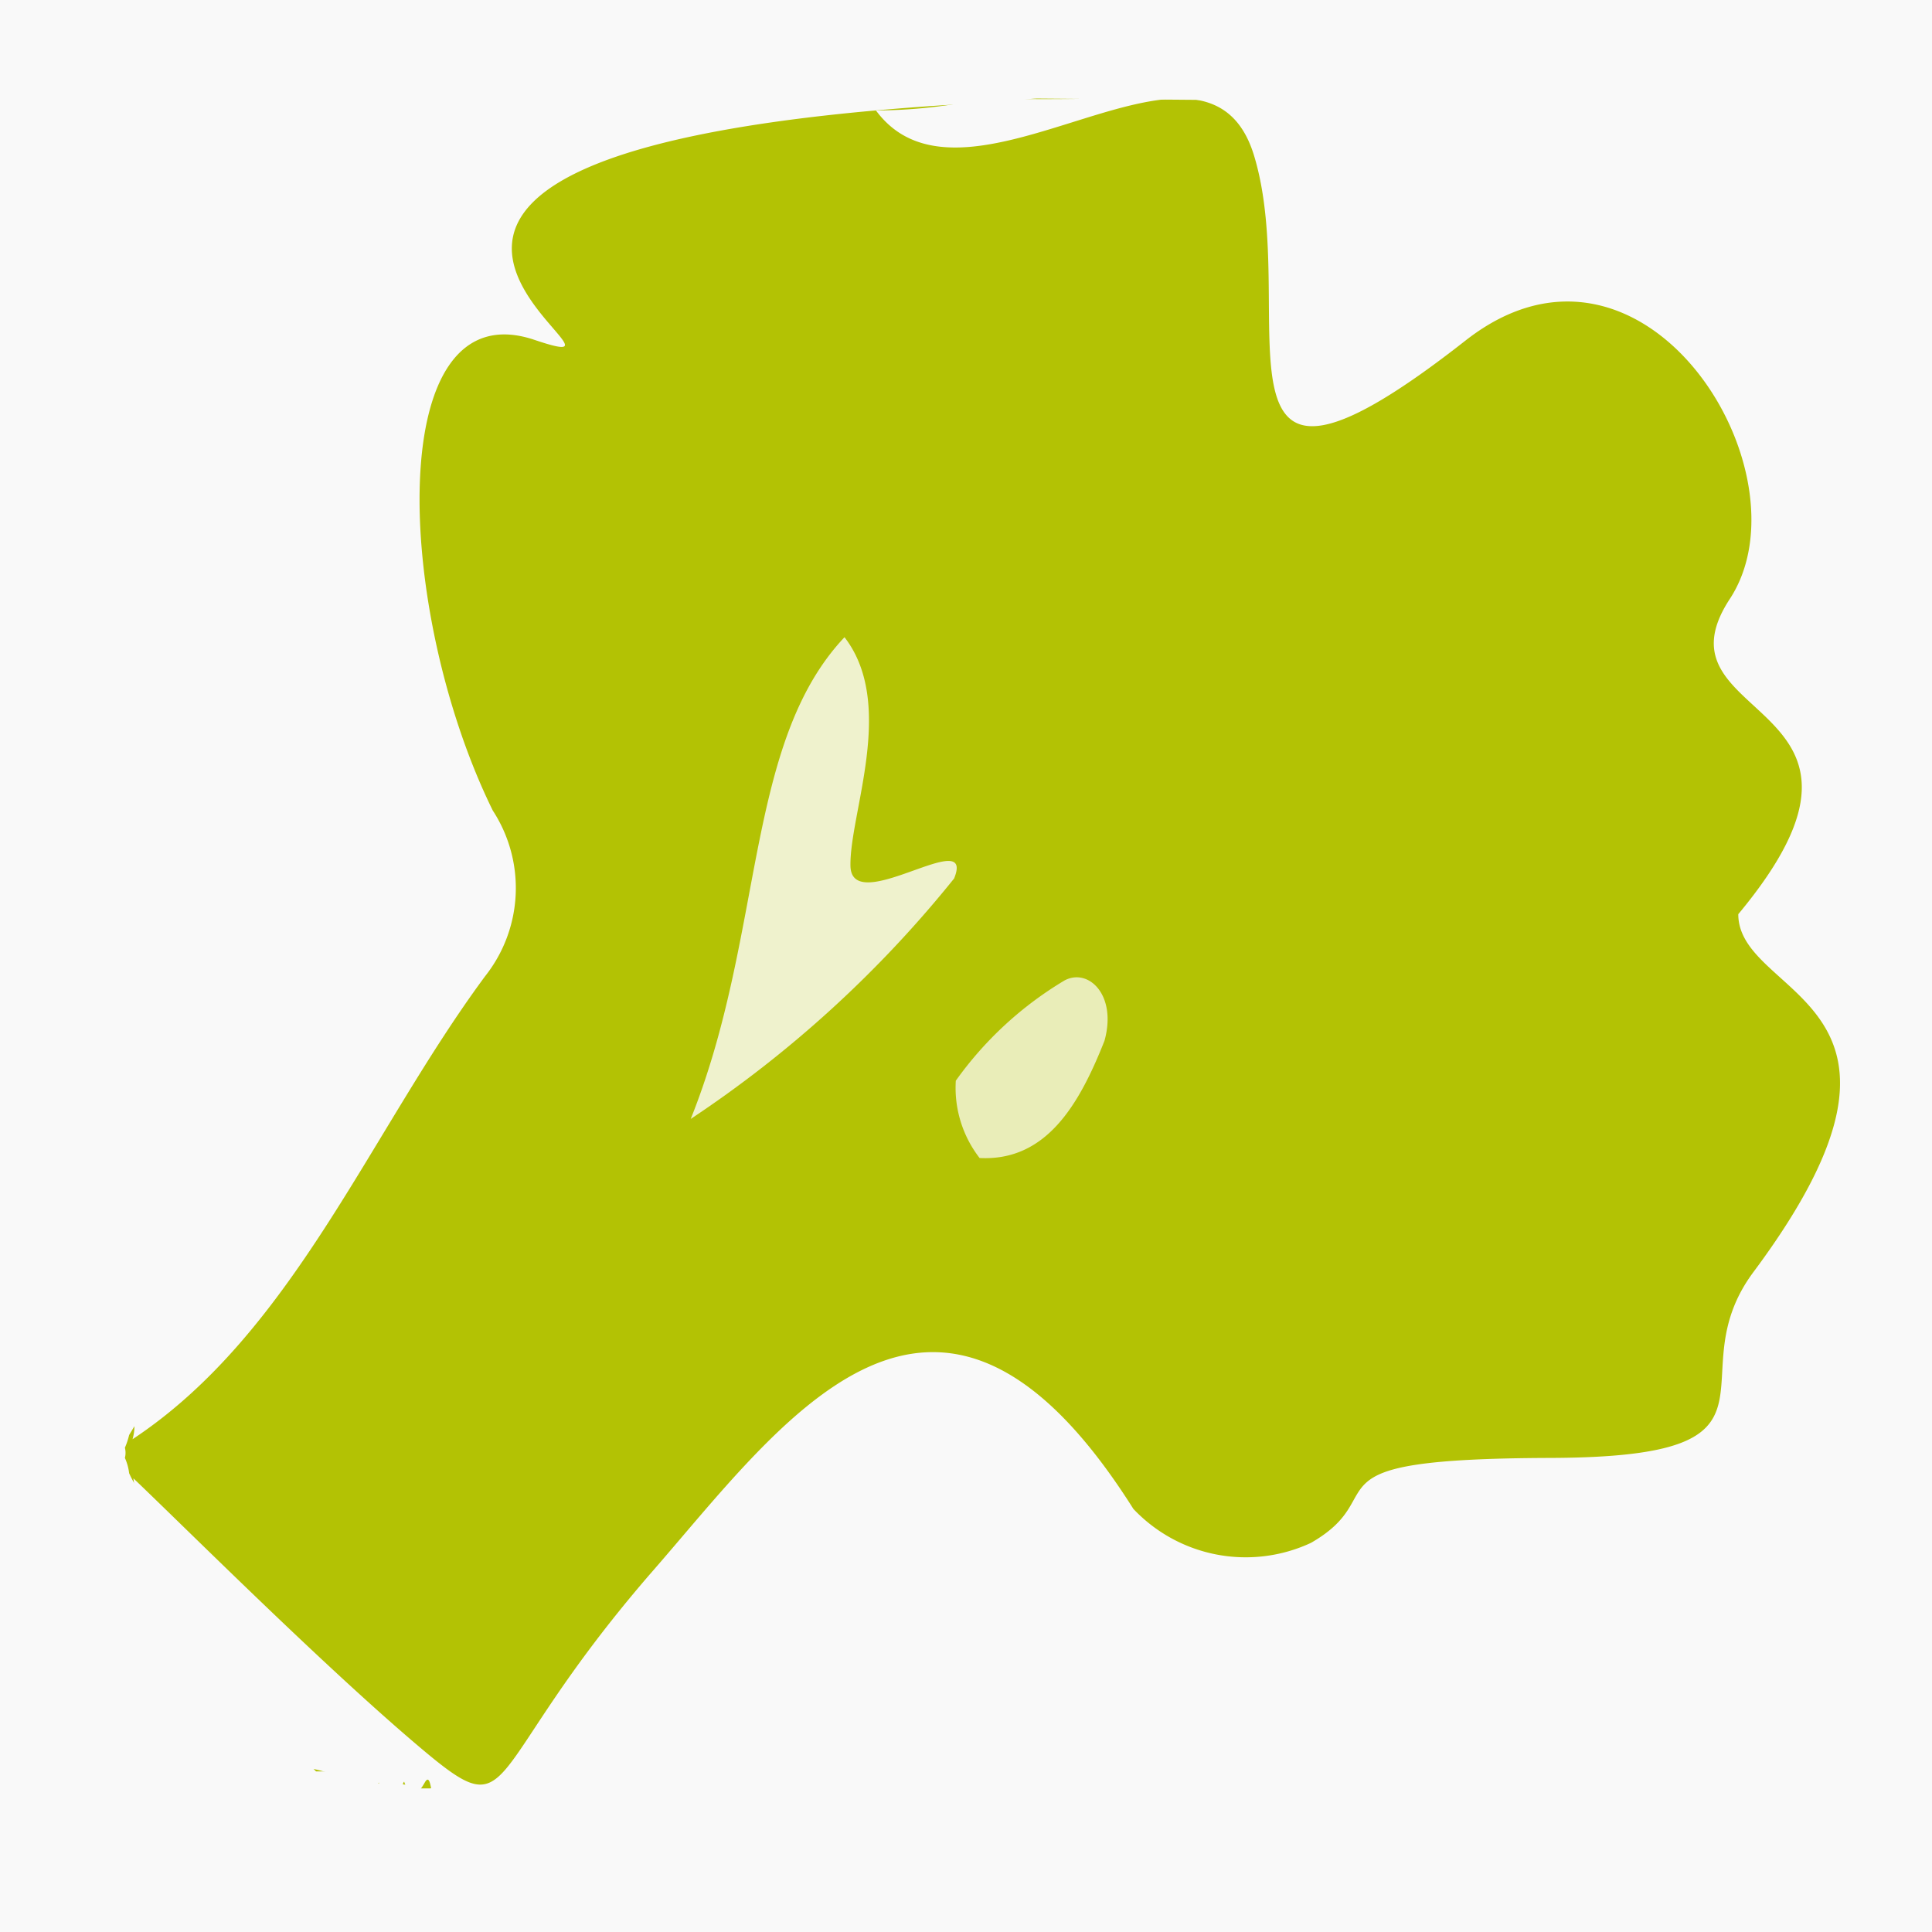 <svg xmlns="http://www.w3.org/2000/svg" viewBox="0 0 22.74 22.74"><title>vegetables</title><g id="Warstwa_2" data-name="Warstwa 2"><g id="Warstwa_1-2" data-name="Warstwa 1"><g id="Warstwa_2-2" data-name="Warstwa 2"><g id="broccoli"><rect width="22.74" height="22.74" style="fill:#f9f9f9"/><g id="_dark_" data-name=" dark "><path d="M21.52,11.33a24.57,24.57,0,0,1,.13-3.09V6.87c-.15-1.08-.09-2.17-.18-3.25-1.72-1.93-1.45-.54-4-1.75l-2.83-.69L11,1.15a.47.47,0,0,1-.26,0c-.39,0-.77.12-1.09.12l-2.21.17C5.56,2.35,2.05,4.89,3.06,8c1.11,3.41.15,6.11-1.54,8.89a.88.88,0,0,1-.05.15.24.24,0,0,1,0,.12.61.61,0,0,1,.05.18c.2.45.77.87.77,1.33a6.35,6.35,0,0,0,1.43,2.18h.19A.55.55,0,0,1,4.4,21h0a.38.38,0,0,1,.15,0H4.7a.69.69,0,0,1,.24.05h.12a.51.51,0,0,1,.36.08L6.27,21c.44-.06.89-.05,1.33-.08l.4-.15a13.37,13.37,0,0,1,8.37-1.22,6,6,0,0,0,5.09-1.15,4.41,4.41,0,0,1,.05-.81c.06-1.6,0-3.17.2-4.75A9.59,9.59,0,0,1,21.52,11.33Z" style="fill:#b3c204"/></g><path d="M21.63,11.4a20.1,20.1,0,0,1,.1-2.69V6.85c-.19-1.37,0-2.76-.28-4.11a.64.64,0,0,1,.26-.65V1.85a.62.62,0,0,1,0-.33l-.62-.11A33.11,33.11,0,0,0,15.83,1h-.08a36.34,36.34,0,0,1-4.17.16,6,6,0,0,1-1.27.14c1.07,1.45,3.88-1.34,4.45.53S14,6.56,17.26,4c2.1-1.63,4.07,1.57,3.1,3.05s2.23,1.15.1,3.71c0,1,2.57,1,.18,4.21-.94,1.26.63,2.18-2.39,2.19s-1.81.42-2.82,1a1.82,1.82,0,0,1-2.09-.4c-2.33-3.69-4.14-1-5.7.78-2,2.32-1.54,3-2.67,2.05S2.2,18,1.57,17.4a.54.54,0,0,1,0,.18.33.33,0,0,1,.07.16c.08.46.44.74.38,1.25a.75.75,0,0,1-.33.56v.19c0,.16,0,.91.16,1a.82.82,0,0,1,.25.16h0a.54.54,0,0,1,.33-.08,3,3,0,0,0,.6,0,.17.17,0,0,1,.1,0h.1a1.25,1.25,0,0,1,.74.09c.2.11.28.43.49.07v.13a.79.79,0,0,0,.18.12c.05,0,.11-.31.12-.25.08.22.16.14.24,0s.07.21.12.21.26-.06.36,0a7.41,7.41,0,0,0,1.94-.05c.94-.07.58-.18,1.41-.51a.53.53,0,0,1,.71.25.41.41,0,0,1,.05.19L11.17,21c3.45-.16,6.8-1,10.22-1.2.08-.75.09-1.5.18-2.25.21-1.63.11-3.26.31-4.89A6.69,6.69,0,0,1,21.63,11.4Z" style="fill:#f9f9f9"/><path d="M11.24,1.23a8.63,8.63,0,0,0,1-.08l-1-.15A1.05,1.05,0,0,1,10.7.92c-.09,0-.27.19-.37.2-2.67.09-5.48.18-8.18.49a28.54,28.54,0,0,1-.3,5.06.54.54,0,0,1,.24.68,9,9,0,0,0-.37,2.88V11c.13.55.32,1.09.52,1.7a.54.54,0,0,1-.3.7h0a12.85,12.85,0,0,0-.15,2.77.56.56,0,0,1-.23.46.55.55,0,0,1,0,.31c1.89-1.25,2.79-3.61,4.15-5.45A1.67,1.67,0,0,0,5.8,9.54C4.64,7.18,4.51,3.4,6.29,4S2.18,1.79,11.24,1.23Z" style="fill:#f9f9f9"/><path d="M8.13,13.17C9,11,8.76,8.75,9.94,7.5c.61.79.06,2.07.07,2.69s1.48-.49,1.22.15A13.68,13.68,0,0,1,8.13,13.17Z" style="fill:#eff2cd"/><path d="M13,12.25c-.3.76-.69,1.42-1.47,1.38a1.35,1.35,0,0,1-.28-.91,4.24,4.24,0,0,1,1.28-1.18C12.81,11.39,13.15,11.71,13,12.25Z" style="fill:#e9edb8"/></g></g></g></g></svg>